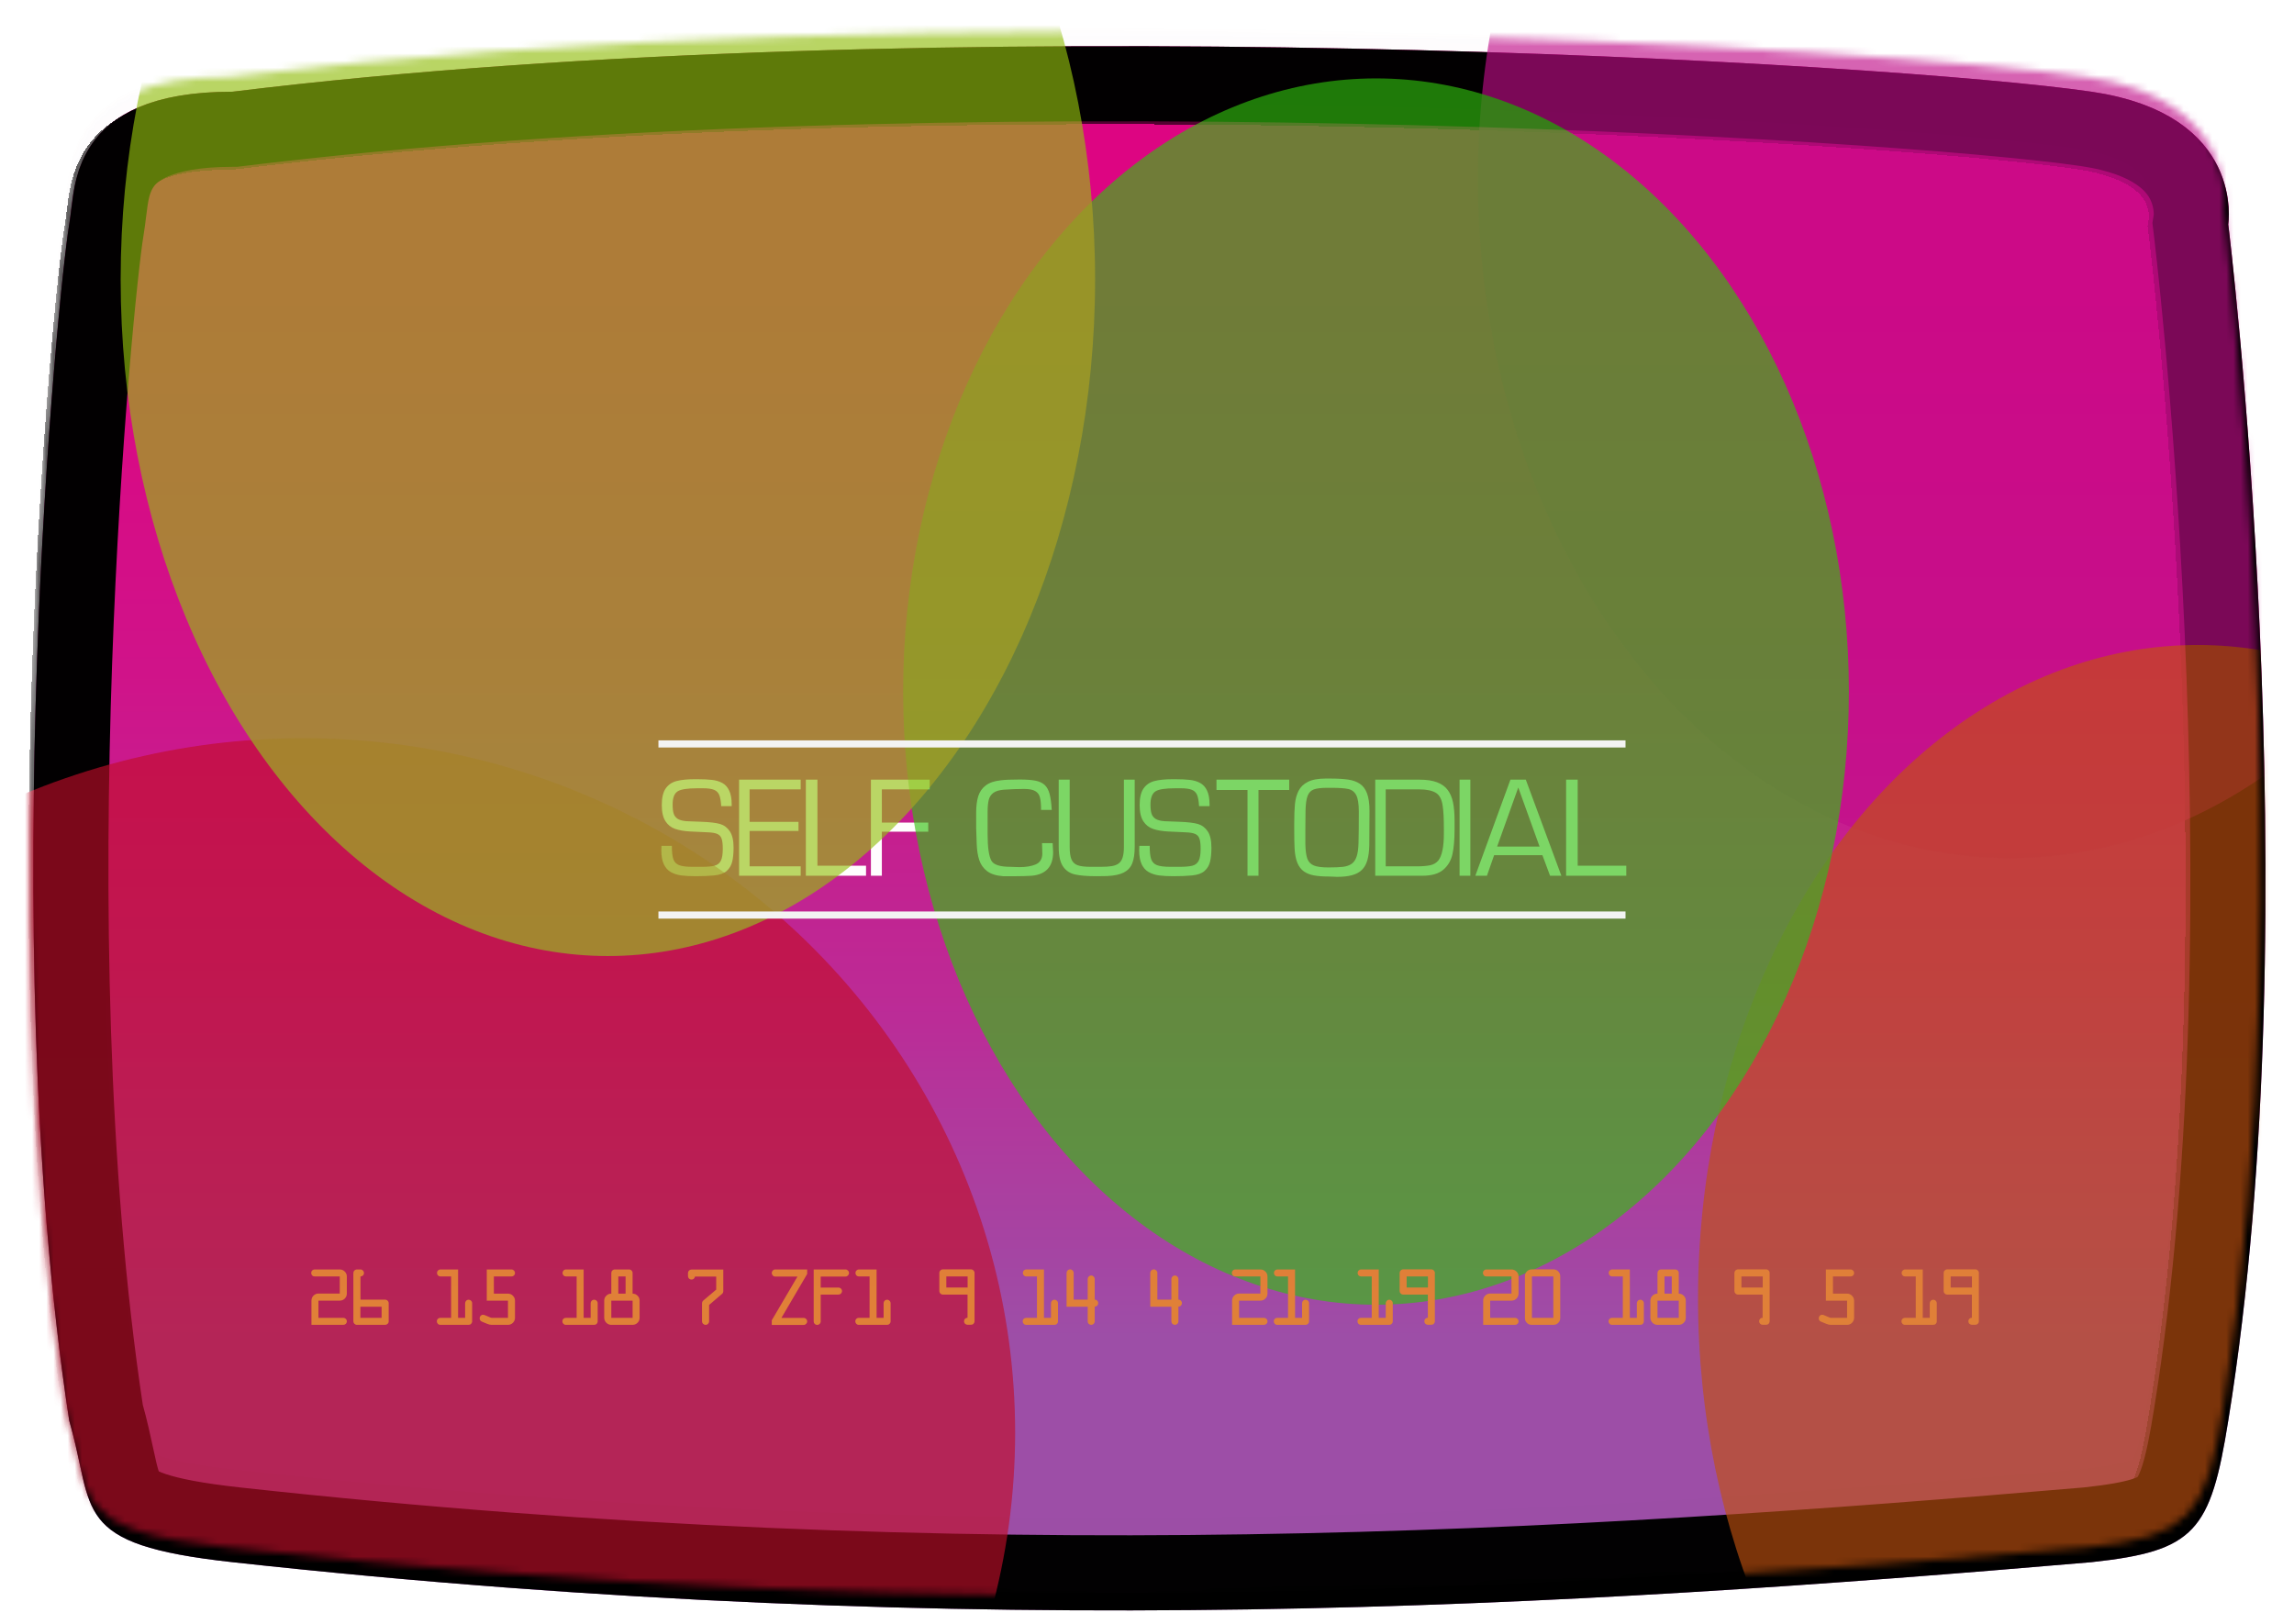 <svg width="322" height="228" viewBox="0 0 322 228" fill="none" xmlns="http://www.w3.org/2000/svg">
<g filter="url(#filter0_d_1115_17509)">
<g filter="url(#filter1_d_1115_17509)">
<path d="M32.622 212.816C137.252 224.292 221.143 219.024 293.579 212.816C308.129 211.264 310.296 208.47 312.772 192.949C324.535 120.314 312.772 25.018 312.772 25.018C312.772 25.018 315.249 9.568 293.579 6.394C266.029 2.358 131.061 -5.712 32.622 6.394C9.715 6.394 10.592 19.741 9.715 25.018C8.167 34.331 -0.811 124.039 9.715 192.949C13.429 205.676 9.715 210.303 32.622 212.816Z" fill="url(#paint0_linear_1115_17509)"/>
<path d="M307.567 192.107L307.565 192.119C306.951 195.968 306.4 198.725 305.746 200.797C305.105 202.829 304.465 203.87 303.866 204.504C302.689 205.754 300.443 206.777 293.074 207.567C220.774 213.763 137.297 218.993 33.197 207.575C27.586 206.959 23.971 206.247 21.582 205.444C19.277 204.669 18.491 203.933 18.121 203.461C17.669 202.884 17.273 201.994 16.772 199.862C16.649 199.337 16.514 198.711 16.364 198.008C15.994 196.283 15.525 194.099 14.876 191.818C4.542 123.682 13.426 34.847 14.916 25.883C15.068 24.969 15.173 24.117 15.272 23.312C15.579 20.82 15.831 18.775 17.248 16.719C18.672 14.652 22.188 11.666 32.622 11.666H32.945L33.266 11.627C131.177 -0.414 265.667 7.634 292.815 11.611C302.237 12.991 305.371 16.778 306.568 19.218C307.246 20.6 307.491 21.934 307.561 22.928C307.596 23.419 307.587 23.804 307.573 24.036C307.567 24.142 307.56 24.213 307.556 24.245C307.556 24.248 307.556 24.251 307.555 24.253L307.448 24.922L307.539 25.664L307.54 25.666L307.541 25.677L307.547 25.725L307.57 25.922C307.592 26.098 307.623 26.364 307.664 26.716C307.746 27.419 307.865 28.465 308.013 29.825C308.309 32.545 308.719 36.521 309.176 41.522C310.089 51.528 311.185 65.626 311.916 81.981C313.381 114.759 313.363 156.32 307.567 192.107Z" stroke="black" stroke-width="10.545"/>
</g>
<path d="M102.706 109.166H101.234C101.194 108.471 101.103 107.95 100.96 107.603C100.817 107.255 100.571 107.012 100.224 106.872C99.877 106.729 99.356 106.657 98.661 106.657H97.888C96.502 106.657 95.585 106.797 95.138 107.076C94.654 107.373 94.413 107.996 94.413 108.945C94.413 109.479 94.463 109.905 94.563 110.224C94.667 110.539 94.864 110.786 95.154 110.965C95.447 111.14 95.868 111.246 96.416 111.282C96.509 111.289 97.17 111.314 98.398 111.357C99.626 111.4 100.521 111.506 101.083 111.674C101.649 111.842 102.104 112.186 102.448 112.705C102.795 113.221 102.969 113.985 102.969 114.999C102.969 115.783 102.904 116.44 102.775 116.97C102.646 117.496 102.385 117.931 101.991 118.275C101.597 118.615 101.015 118.821 100.246 118.893C99.511 118.964 98.652 119 97.667 119C96.851 119 96.169 118.964 95.621 118.893C95.073 118.817 94.586 118.66 94.16 118.42C93.738 118.18 93.41 117.813 93.177 117.319C92.945 116.825 92.828 116.175 92.828 115.369C92.828 115.294 92.832 115.188 92.839 115.052C92.846 114.916 92.85 114.811 92.85 114.735H94.305C94.305 115.588 94.375 116.214 94.515 116.615C94.658 117.016 94.93 117.296 95.331 117.453C95.732 117.607 96.357 117.684 97.206 117.684H98.462C99.275 117.684 99.886 117.632 100.294 117.528C100.702 117.421 100.998 117.19 101.18 116.835C101.363 116.477 101.454 115.915 101.454 115.149C101.454 114.522 101.4 114.053 101.293 113.742C101.189 113.427 100.989 113.203 100.691 113.07C100.394 112.938 99.945 112.861 99.343 112.839C98.495 112.804 97.664 112.764 96.851 112.721C96.038 112.678 95.345 112.558 94.772 112.361C94.2 112.164 93.743 111.803 93.403 111.276C93.063 110.746 92.892 109.993 92.892 109.015C92.892 107.987 93.075 107.21 93.44 106.684C93.806 106.158 94.316 105.81 94.971 105.642C95.626 105.47 96.475 105.384 97.517 105.384H97.866C98.701 105.384 99.39 105.417 99.934 105.481C100.482 105.542 100.965 105.685 101.384 105.911C101.803 106.136 102.127 106.494 102.356 106.985C102.589 107.472 102.706 108.125 102.706 108.945V109.166ZM105.219 106.813V111.368H112.083V112.646H105.219V117.614H112.39V118.936H103.742V105.449H112.39V106.813H105.219ZM114.742 105.449V117.528H121.563V118.936H113.115V105.449H114.742ZM123.782 106.813V111.475H130.297V112.753H123.782V118.936H122.246V105.449H130.496V106.813H123.782ZM146.265 114.359H147.758C147.758 114.499 147.769 114.708 147.79 114.988C147.812 115.267 147.823 115.477 147.823 115.616C147.823 117.643 146.825 118.749 144.831 118.936C144.108 118.979 143.39 119 142.677 119H140.787C139.831 118.928 139.088 118.692 138.558 118.291C138.031 117.886 137.664 117.371 137.457 116.744C137.249 116.114 137.129 115.358 137.097 114.478C137.064 113.597 137.039 112.839 137.021 112.206V110.068C137.021 109.169 137.118 108.406 137.311 107.78C137.508 107.15 137.859 106.643 138.364 106.26C138.873 105.873 139.576 105.633 140.475 105.54C141.034 105.465 141.907 105.427 143.096 105.427C144.045 105.427 144.792 105.481 145.336 105.588C145.884 105.696 146.315 105.895 146.63 106.185C146.945 106.475 147.176 106.894 147.323 107.441C147.47 107.986 147.572 108.738 147.629 109.697H146.131C146.131 108.927 146.079 108.344 145.975 107.946C145.875 107.545 145.653 107.246 145.309 107.049C144.969 106.849 144.444 106.749 143.735 106.749C142.89 106.749 141.943 106.784 140.894 106.856C140.249 106.91 139.763 107.058 139.433 107.302C139.107 107.542 138.891 107.873 138.783 108.295C138.679 108.714 138.627 109.284 138.627 110.003V113.108C138.627 114.945 138.805 116.184 139.159 116.825C139.478 117.398 140.371 117.684 141.839 117.684C141.947 117.684 142.142 117.691 142.425 117.706C142.708 117.72 142.931 117.727 143.096 117.727C144.013 117.727 144.77 117.602 145.368 117.351C145.966 117.097 146.279 116.606 146.308 115.879C146.308 115.704 146.301 115.446 146.287 115.106C146.272 114.766 146.265 114.517 146.265 114.359ZM157.759 105.449H159.274V114.886C159.274 115.849 159.159 116.617 158.93 117.19C158.705 117.759 158.311 118.189 157.749 118.479C157.19 118.765 156.409 118.932 155.407 118.979C155.081 118.993 154.581 119 153.908 119C152.626 119 151.624 118.919 150.9 118.758C150.181 118.597 149.618 118.223 149.214 117.636C148.809 117.045 148.607 116.128 148.607 114.886V105.449H150.148V114.886C150.148 115.666 150.233 116.254 150.401 116.647C150.569 117.041 150.857 117.313 151.266 117.464C151.677 117.611 152.279 117.684 153.07 117.684H154.547C155.167 117.684 155.677 117.65 156.078 117.582C156.483 117.51 156.807 117.38 157.05 117.19C157.297 116.997 157.476 116.714 157.587 116.341C157.702 115.969 157.759 115.484 157.759 114.886V105.449ZM169.78 109.166H168.308C168.269 108.471 168.177 107.95 168.034 107.603C167.891 107.255 167.646 107.012 167.298 106.872C166.951 106.729 166.43 106.657 165.735 106.657H164.962C163.576 106.657 162.659 106.797 162.212 107.076C161.728 107.373 161.487 107.996 161.487 108.945C161.487 109.479 161.537 109.905 161.637 110.224C161.741 110.539 161.938 110.786 162.228 110.965C162.522 111.14 162.942 111.246 163.49 111.282C163.583 111.289 164.244 111.314 165.472 111.357C166.7 111.4 167.596 111.506 168.158 111.674C168.723 111.842 169.178 112.186 169.522 112.705C169.869 113.221 170.043 113.985 170.043 114.999C170.043 115.783 169.978 116.44 169.85 116.97C169.721 117.496 169.459 117.931 169.065 118.275C168.672 118.615 168.09 118.821 167.32 118.893C166.586 118.964 165.726 119 164.742 119C163.925 119 163.243 118.964 162.695 118.893C162.147 118.817 161.66 118.66 161.234 118.42C160.812 118.18 160.484 117.813 160.251 117.319C160.019 116.825 159.902 116.175 159.902 115.369C159.902 115.294 159.906 115.188 159.913 115.052C159.92 114.916 159.924 114.811 159.924 114.735H161.379C161.379 115.588 161.449 116.214 161.589 116.615C161.732 117.016 162.004 117.296 162.405 117.453C162.806 117.607 163.431 117.684 164.28 117.684H165.537C166.349 117.684 166.96 117.632 167.368 117.528C167.776 117.421 168.072 117.19 168.254 116.835C168.437 116.477 168.528 115.915 168.528 115.149C168.528 114.522 168.475 114.053 168.367 113.742C168.263 113.427 168.063 113.203 167.766 113.07C167.468 112.938 167.019 112.861 166.417 112.839C165.569 112.804 164.738 112.764 163.925 112.721C163.112 112.678 162.42 112.558 161.847 112.361C161.274 112.164 160.817 111.803 160.477 111.276C160.137 110.746 159.967 109.993 159.967 109.015C159.967 107.987 160.149 107.21 160.515 106.684C160.88 106.158 161.39 105.81 162.045 105.642C162.701 105.47 163.549 105.384 164.591 105.384H164.94C165.775 105.384 166.464 105.417 167.008 105.481C167.556 105.542 168.04 105.685 168.458 105.911C168.877 106.136 169.201 106.494 169.431 106.985C169.663 107.472 169.78 108.125 169.78 108.945V109.166ZM176.649 106.899V118.936H175.108V106.899H170.752V105.449H180.962V106.899H176.649ZM181.666 112.426V111.631C181.666 110.499 181.698 109.586 181.763 108.892C181.831 108.193 181.999 107.572 182.268 107.028C182.54 106.484 182.978 106.059 183.583 105.755C184.189 105.447 185.018 105.293 186.07 105.293H186.704C187.742 105.293 188.586 105.341 189.234 105.438C189.882 105.531 190.428 105.726 190.872 106.023C191.32 106.317 191.658 106.77 191.887 107.382C192.116 107.995 192.231 108.816 192.231 109.848C192.231 111.96 192.222 113.566 192.204 114.666C192.183 115.507 192.091 116.203 191.93 116.755C191.773 117.306 191.52 117.756 191.173 118.103C190.829 118.447 190.369 118.697 189.792 118.855C189.22 119.013 188.507 119.091 187.655 119.091C187.529 119.091 187.345 119.082 187.102 119.064C186.858 119.05 186.654 119.043 186.489 119.043C185.669 119.043 184.98 118.991 184.421 118.887C183.866 118.783 183.395 118.594 183.009 118.318C182.622 118.039 182.319 117.638 182.101 117.115C181.886 116.588 181.757 115.904 181.714 115.063C181.682 114.461 181.666 113.582 181.666 112.426ZM183.229 112.356V114.515C183.25 115.417 183.344 116.096 183.508 116.551C183.677 117.002 183.983 117.319 184.427 117.501C184.871 117.681 185.542 117.77 186.441 117.77C187.315 117.77 187.995 117.743 188.482 117.689C188.969 117.632 189.374 117.496 189.696 117.281C190.018 117.066 190.258 116.728 190.415 116.266C190.577 115.804 190.668 115.169 190.689 114.359C190.718 113.378 190.732 111.898 190.732 109.917C190.732 108.847 190.611 108.081 190.367 107.619C190.124 107.153 189.751 106.867 189.25 106.759C188.752 106.648 187.941 106.593 186.817 106.593H186.29C185.453 106.593 184.828 106.668 184.416 106.818C184.008 106.969 183.716 107.273 183.54 107.731C183.365 108.19 183.268 108.911 183.25 109.896L183.229 112.356ZM193.037 118.936V105.449H199.262C200.25 105.449 201.065 105.57 201.706 105.814C202.35 106.054 202.85 106.412 203.204 106.888C203.562 107.364 203.813 107.952 203.956 108.65C204.099 109.345 204.171 110.199 204.171 111.212V112.49C204.171 113.847 204.074 114.977 203.881 115.879C203.687 116.782 203.26 117.518 202.597 118.087C201.935 118.653 200.948 118.936 199.638 118.936H193.037ZM194.508 117.614H198.913C199.629 117.614 200.232 117.566 200.723 117.469C201.213 117.373 201.607 117.143 201.904 116.782C202.416 116.105 202.672 114.85 202.672 113.017V112.377C202.672 110.942 202.62 109.887 202.517 109.214C202.398 108.247 202.073 107.606 201.539 107.291C201.006 106.972 200.232 106.813 199.219 106.813H194.508V117.614ZM206.389 105.449V118.936H204.874V105.449H206.389ZM216.503 116.051H209.725L208.715 118.936H207.087L212.013 105.449H214.172L219.162 118.936H217.577L216.503 116.051ZM216.105 114.843L213.114 106.55L210.144 114.843H216.105ZM221.455 105.449V117.528H228.276V118.936H219.828V105.449H221.455Z" fill="white"/>
<mask id="mask0_1115_17509" style="mask-type:alpha" maskUnits="userSpaceOnUse" x="4" y="0" width="314" height="220">
<g style="mix-blend-mode:color-burn" opacity="0.8">
<path d="M306.894 192.518L306.892 192.53C306.278 196.38 305.726 199.136 305.073 201.208C304.432 203.24 303.791 204.281 303.193 204.916C302.015 206.165 299.769 207.189 292.401 207.979C220.101 214.174 136.623 219.404 32.523 207.986C26.913 207.371 23.297 206.659 20.909 205.855C18.604 205.08 17.818 204.345 17.448 203.872C16.996 203.296 16.6 202.406 16.099 200.274C15.975 199.748 15.841 199.122 15.69 198.419C15.32 196.695 14.852 194.51 14.202 192.229C3.869 124.094 12.752 35.258 14.242 26.294C14.394 25.38 14.499 24.528 14.598 23.724C14.906 21.231 15.158 19.187 16.575 17.13C17.999 15.064 21.514 12.078 31.949 12.078H32.272L32.592 12.038C130.503 -0.003 264.993 8.045 292.142 12.022C301.563 13.402 304.697 17.189 305.895 19.63C306.572 21.011 306.817 22.345 306.888 23.34C306.922 23.831 306.913 24.216 306.899 24.448C306.893 24.553 306.886 24.625 306.883 24.657C306.882 24.66 306.882 24.662 306.882 24.665L306.774 25.334L306.866 26.076L306.866 26.078L306.867 26.089L306.873 26.136L306.897 26.333C306.918 26.51 306.95 26.776 306.991 27.127C307.072 27.83 307.191 28.876 307.339 30.236C307.635 32.956 308.046 36.932 308.502 41.934C309.415 51.939 310.512 66.038 311.242 82.392C312.707 115.17 312.689 156.731 306.894 192.518Z" fill="url(#paint1_linear_1115_17509)"/>
<path d="M306.894 192.518L306.892 192.53C306.278 196.38 305.726 199.136 305.073 201.208C304.432 203.24 303.791 204.281 303.193 204.916C302.015 206.165 299.769 207.189 292.401 207.979C220.101 214.174 136.623 219.404 32.523 207.986C26.913 207.371 23.297 206.659 20.909 205.855C18.604 205.08 17.818 204.345 17.448 203.872C16.996 203.296 16.6 202.406 16.099 200.274C15.975 199.748 15.841 199.122 15.69 198.419C15.32 196.695 14.852 194.51 14.202 192.229C3.869 124.094 12.752 35.258 14.242 26.294C14.394 25.38 14.499 24.528 14.598 23.724C14.906 21.231 15.158 19.187 16.575 17.13C17.999 15.064 21.514 12.078 31.949 12.078H32.272L32.592 12.038C130.503 -0.003 264.993 8.045 292.142 12.022C301.563 13.402 304.697 17.189 305.895 19.63C306.572 21.011 306.817 22.345 306.888 23.34C306.922 23.831 306.913 24.216 306.899 24.448C306.893 24.553 306.886 24.625 306.883 24.657C306.882 24.66 306.882 24.662 306.882 24.665L306.774 25.334L306.866 26.076L306.866 26.078L306.867 26.089L306.873 26.136L306.897 26.333C306.918 26.51 306.95 26.776 306.991 27.127C307.072 27.83 307.191 28.876 307.339 30.236C307.635 32.956 308.046 36.932 308.502 41.934C309.415 51.939 310.512 66.038 311.242 82.392C312.707 115.17 312.689 156.731 306.894 192.518Z" stroke="black" stroke-width="10.545"/>
</g>
</mask>
<g mask="url(#mask0_1115_17509)">
<g style="mix-blend-mode:color-burn" opacity="0.8" filter="url(#filter2_d_1115_17509)">
<path d="M306.894 192.518L306.892 192.53C306.278 196.38 305.726 199.136 305.073 201.208C304.432 203.24 303.791 204.281 303.193 204.916C302.015 206.165 299.769 207.189 292.401 207.979C220.101 214.174 136.623 219.404 32.523 207.986C26.913 207.371 23.297 206.659 20.909 205.855C18.604 205.08 17.818 204.345 17.448 203.872C16.996 203.296 16.6 202.406 16.099 200.274C15.975 199.748 15.841 199.122 15.69 198.419C15.32 196.695 14.852 194.51 14.202 192.229C3.869 124.094 12.752 35.258 14.242 26.294C14.394 25.38 14.499 24.528 14.598 23.724C14.906 21.231 15.158 19.187 16.575 17.13C17.999 15.064 21.514 12.078 31.949 12.078H32.272L32.592 12.038C130.503 -0.003 264.993 8.045 292.142 12.022C301.563 13.402 304.697 17.189 305.895 19.63C306.572 21.011 306.817 22.345 306.888 23.34C306.922 23.831 306.913 24.216 306.899 24.448C306.893 24.553 306.886 24.625 306.883 24.657C306.882 24.66 306.882 24.662 306.882 24.665L306.774 25.334L306.866 26.076L306.866 26.078L306.867 26.089L306.873 26.136L306.897 26.333C306.918 26.51 306.95 26.776 306.991 27.127C307.072 27.83 307.191 28.876 307.339 30.236C307.635 32.956 308.046 36.932 308.502 41.934C309.415 51.939 310.512 66.038 311.242 82.392C312.707 115.17 312.689 156.731 306.894 192.518Z" stroke="black" stroke-width="10.545" shape-rendering="crispEdges"/>
</g>
<g style="mix-blend-mode:color-burn" opacity="0.8">
<ellipse cx="282.152" cy="21.12" rx="74.701" ry="95.341" fill="#C00C8A"/>
</g>
<g style="mix-blend-mode:color-burn" opacity="0.8">
<ellipse cx="42.596" cy="197.131" rx="99.894" ry="97.502" fill="#C00C28"/>
</g>
<g style="mix-blend-mode:color-burn" opacity="0.8">
<ellipse cx="308.485" cy="178.26" rx="70.139" ry="91.718" fill="#C0510C"/>
</g>
<g style="mix-blend-mode:lighten" opacity="0.8">
<ellipse cx="193.146" cy="93.081" rx="66.376" ry="86.075" fill="#30C00C"/>
</g>
<g style="mix-blend-mode:color-burn" opacity="0.8">
<ellipse cx="85.324" cy="35.222" rx="68.39" ry="94.986" fill="#92C00C"/>
</g>
<g style="mix-blend-mode:color-burn" opacity="0.8" filter="url(#filter3_b_1115_17509)">
<path d="M31.949 212.816C136.579 224.292 220.469 219.024 292.906 212.816C307.455 211.264 309.622 208.47 312.098 192.949C323.862 120.314 312.098 25.018 312.098 25.018C312.098 25.018 314.575 9.568 292.906 6.394C265.355 2.358 130.388 -5.712 31.949 6.394C9.041 6.394 9.918 19.741 9.041 25.018C7.494 34.331 -1.484 124.039 9.041 192.949C12.756 205.676 9.041 210.303 31.949 212.816Z" fill="url(#paint2_linear_1115_17509)" fill-opacity="0.01"/>
<path d="M306.882 24.253L306.774 24.922L306.866 25.664L306.866 25.666L306.867 25.677L306.873 25.725L306.897 25.922C306.918 26.098 306.95 26.364 306.991 26.716C307.072 27.419 307.191 28.465 307.339 29.825C307.635 32.545 308.046 36.521 308.502 41.522C309.415 51.528 310.512 65.626 311.242 81.981C312.707 114.759 312.689 156.32 306.894 192.107L306.892 192.119C306.278 195.968 305.726 198.725 305.073 200.797C304.432 202.829 303.791 203.87 303.193 204.504C302.015 205.754 299.769 206.777 292.4 207.567C220.1 213.763 136.623 218.993 32.523 207.575C26.913 206.959 23.297 206.248 20.909 205.444C18.604 204.669 17.818 203.933 17.448 203.461C16.996 202.884 16.6 201.994 16.099 199.862C15.975 199.337 15.841 198.711 15.69 198.008C15.32 196.283 14.852 194.099 14.202 191.818C3.869 123.682 12.752 34.847 14.242 25.883C14.394 24.969 14.499 24.117 14.598 23.312C14.906 20.82 15.158 18.775 16.575 16.719C17.999 14.652 21.514 11.666 31.949 11.666H32.272L32.592 11.627C130.503 -0.414 264.993 7.634 292.142 11.611C301.563 12.991 304.697 16.778 305.895 19.218C306.572 20.6 306.817 21.934 306.888 22.928C306.922 23.419 306.913 23.804 306.899 24.036C306.893 24.142 306.886 24.213 306.883 24.245C306.882 24.248 306.882 24.251 306.882 24.253ZM306.882 24.253L306.881 24.257C306.88 24.268 306.88 24.267 306.882 24.253Z" stroke="black" stroke-opacity="0.01" stroke-width="10.545"/>
</g>
<g filter="url(#filter4_i_1115_17509)">
<path d="M48.193 180.981H43.717V177.583C43.717 177.31 43.812 177.075 44.004 176.88C44.199 176.685 44.432 176.587 44.701 176.587H47.69V174.19H44.174C44.033 174.19 43.916 174.144 43.822 174.05C43.728 173.952 43.682 173.835 43.682 173.698C43.682 173.562 43.728 173.446 43.822 173.353C43.916 173.255 44.033 173.206 44.174 173.206H47.69C47.963 173.206 48.197 173.304 48.393 173.499C48.588 173.69 48.685 173.921 48.685 174.19V176.587C48.685 176.864 48.588 177.101 48.393 177.296C48.197 177.487 47.963 177.583 47.69 177.583H44.701V179.997H48.193C48.326 179.997 48.441 180.046 48.539 180.144C48.637 180.237 48.685 180.353 48.685 180.489C48.685 180.626 48.637 180.743 48.539 180.841C48.441 180.935 48.326 180.981 48.193 180.981ZM50.106 173.206H50.599C50.735 173.206 50.85 173.255 50.944 173.353C51.042 173.45 51.091 173.565 51.091 173.698C51.091 173.835 51.042 173.952 50.944 174.05C50.85 174.144 50.735 174.19 50.599 174.19V177.442H54.067C54.2 177.442 54.315 177.493 54.413 177.595C54.511 177.692 54.559 177.81 54.559 177.946V180.489C54.559 180.626 54.509 180.743 54.407 180.841C54.309 180.935 54.192 180.981 54.056 180.981H50.106C49.97 180.981 49.85 180.933 49.749 180.835C49.651 180.737 49.602 180.622 49.602 180.489V173.698C49.602 173.562 49.651 173.446 49.749 173.353C49.847 173.255 49.966 173.206 50.106 173.206ZM50.587 178.438V179.997H53.563V178.438H50.587ZM61.807 179.997H63.319V174.19H61.831C61.694 174.19 61.577 174.144 61.479 174.05C61.385 173.952 61.339 173.835 61.339 173.698C61.339 173.562 61.385 173.446 61.479 173.353C61.577 173.255 61.694 173.206 61.831 173.206H64.303V179.997H65.288V177.946C65.288 177.813 65.335 177.698 65.428 177.601C65.526 177.503 65.643 177.454 65.78 177.454C65.917 177.454 66.032 177.503 66.126 177.601C66.223 177.694 66.272 177.81 66.272 177.946V180.489C66.272 180.626 66.223 180.743 66.126 180.841C66.032 180.935 65.917 180.981 65.78 180.981H61.807C61.67 180.981 61.553 180.933 61.456 180.835C61.362 180.733 61.315 180.614 61.315 180.478C61.315 180.345 61.362 180.231 61.456 180.138C61.553 180.044 61.67 179.997 61.807 179.997ZM69.023 179.997H71.302V177.583H68.326V173.206H71.794C71.927 173.206 72.043 173.255 72.14 173.353C72.238 173.45 72.287 173.565 72.287 173.698C72.287 173.835 72.238 173.952 72.14 174.05C72.046 174.144 71.931 174.19 71.794 174.19H69.322V176.599H71.302C71.568 176.599 71.798 176.696 71.994 176.892C72.189 177.087 72.287 177.317 72.287 177.583V179.997C72.287 180.267 72.189 180.499 71.994 180.694C71.802 180.886 71.572 180.981 71.302 180.981H69.023C68.82 180.981 68.603 180.933 68.373 180.835L67.628 180.524C67.429 180.442 67.33 180.286 67.33 180.056C67.33 179.919 67.374 179.804 67.464 179.71C67.554 179.612 67.664 179.563 67.793 179.563C67.89 179.563 68.003 179.593 68.132 179.651L68.783 179.927C68.861 179.974 68.941 179.997 69.023 179.997ZM79.429 179.997H80.941V174.19H79.452C79.316 174.19 79.198 174.144 79.101 174.05C79.007 173.952 78.96 173.835 78.96 173.698C78.96 173.562 79.007 173.446 79.101 173.353C79.198 173.255 79.316 173.206 79.452 173.206H81.925V179.997H82.909V177.946C82.909 177.813 82.956 177.698 83.05 177.601C83.148 177.503 83.265 177.454 83.402 177.454C83.538 177.454 83.654 177.503 83.747 177.601C83.845 177.694 83.894 177.81 83.894 177.946V180.489C83.894 180.626 83.845 180.743 83.747 180.841C83.654 180.935 83.538 180.981 83.402 180.981H79.429C79.292 180.981 79.175 180.933 79.077 180.835C78.984 180.733 78.937 180.614 78.937 180.478C78.937 180.345 78.984 180.231 79.077 180.138C79.175 180.044 79.292 179.997 79.429 179.997ZM84.811 179.985V177.583C84.811 177.313 84.908 177.083 85.104 176.892C85.299 176.696 85.533 176.599 85.807 176.599V173.698C85.807 173.562 85.854 173.446 85.947 173.353C86.041 173.255 86.158 173.206 86.299 173.206H88.303C88.44 173.206 88.555 173.255 88.649 173.353C88.746 173.446 88.795 173.562 88.795 173.698V176.599C89.061 176.599 89.291 176.694 89.487 176.886C89.682 177.073 89.779 177.306 89.779 177.583V179.997C89.779 180.267 89.682 180.499 89.487 180.694C89.291 180.886 89.061 180.981 88.795 180.981H85.807C85.529 180.981 85.293 180.88 85.098 180.677C84.906 180.474 84.811 180.243 84.811 179.985ZM86.791 174.19V176.599H87.811V174.19H86.791ZM85.807 177.583V179.997H88.795V177.583H85.807ZM96.57 174.132V173.71C96.57 173.573 96.617 173.458 96.711 173.364C96.808 173.267 96.926 173.218 97.062 173.218H101.527V176.241C101.527 176.401 101.467 176.534 101.346 176.64L99.535 178.187V180.478C99.535 180.614 99.486 180.733 99.389 180.835C99.295 180.933 99.18 180.981 99.043 180.981C98.906 180.981 98.787 180.933 98.686 180.835C98.588 180.737 98.539 180.622 98.539 180.489V178.005C98.539 177.817 98.598 177.673 98.715 177.571L100.531 176.036V174.202H97.555C97.484 174.483 97.32 174.624 97.062 174.624C96.926 174.624 96.808 174.577 96.711 174.483C96.617 174.386 96.57 174.269 96.57 174.132ZM108.81 173.206H113.299V173.839L109.683 180.009H112.806C112.943 180.009 113.058 180.058 113.152 180.155C113.25 180.249 113.299 180.364 113.299 180.501C113.299 180.634 113.25 180.749 113.152 180.847C113.054 180.944 112.939 180.993 112.806 180.993H108.33V180.343L111.939 174.202H108.81C108.677 174.202 108.564 174.153 108.47 174.056C108.377 173.954 108.33 173.835 108.33 173.698C108.33 173.565 108.377 173.45 108.47 173.353C108.564 173.255 108.677 173.206 108.81 173.206ZM114.215 180.501V173.206H118.68C118.809 173.206 118.922 173.255 119.02 173.353C119.122 173.45 119.172 173.565 119.172 173.698C119.172 173.835 119.124 173.954 119.026 174.056C118.928 174.153 118.813 174.202 118.68 174.202H115.2V175.749H117.696C117.833 175.749 117.948 175.798 118.042 175.896C118.139 175.989 118.188 176.104 118.188 176.241C118.188 176.378 118.139 176.495 118.042 176.593C117.948 176.687 117.833 176.733 117.696 176.733H115.2V180.501C115.2 180.638 115.151 180.755 115.053 180.853C114.96 180.946 114.844 180.993 114.708 180.993C114.571 180.993 114.454 180.946 114.356 180.853C114.262 180.755 114.215 180.638 114.215 180.501ZM120.546 179.997H122.058V174.19H120.57C120.433 174.19 120.316 174.144 120.218 174.05C120.124 173.952 120.078 173.835 120.078 173.698C120.078 173.562 120.124 173.446 120.218 173.353C120.316 173.255 120.433 173.206 120.57 173.206H123.042V179.997H124.027V177.946C124.027 177.813 124.074 177.698 124.167 177.601C124.265 177.503 124.382 177.454 124.519 177.454C124.656 177.454 124.771 177.503 124.865 177.601C124.962 177.694 125.011 177.81 125.011 177.946V180.489C125.011 180.626 124.962 180.743 124.865 180.841C124.771 180.935 124.656 180.981 124.519 180.981H120.546C120.41 180.981 120.292 180.933 120.195 180.835C120.101 180.733 120.054 180.614 120.054 180.478C120.054 180.345 120.101 180.231 120.195 180.138C120.292 180.044 120.41 179.997 120.546 179.997ZM136.302 180.97H135.81C135.677 180.97 135.562 180.923 135.464 180.829C135.366 180.731 135.318 180.614 135.318 180.478C135.318 180.341 135.364 180.226 135.458 180.132C135.556 180.034 135.673 179.985 135.81 179.985V176.733H132.341C132.208 176.733 132.093 176.685 131.995 176.587C131.898 176.489 131.849 176.374 131.849 176.241V173.687C131.849 173.554 131.898 173.438 131.995 173.341C132.093 173.243 132.208 173.194 132.341 173.194H136.302C136.435 173.194 136.55 173.243 136.648 173.341C136.745 173.438 136.794 173.554 136.794 173.687V180.478C136.794 180.614 136.745 180.731 136.648 180.829C136.554 180.923 136.439 180.97 136.302 180.97ZM135.821 175.737V174.19H132.833V175.737H135.821ZM144.042 179.997H145.554V174.19H144.065C143.929 174.19 143.811 174.144 143.714 174.05C143.62 173.952 143.573 173.835 143.573 173.698C143.573 173.562 143.62 173.446 143.714 173.353C143.811 173.255 143.929 173.206 144.065 173.206H146.538V179.997H147.522V177.946C147.522 177.813 147.569 177.698 147.663 177.601C147.761 177.503 147.878 177.454 148.015 177.454C148.151 177.454 148.267 177.503 148.36 177.601C148.458 177.694 148.507 177.81 148.507 177.946V180.489C148.507 180.626 148.458 180.743 148.36 180.841C148.267 180.935 148.151 180.981 148.015 180.981H144.042C143.905 180.981 143.788 180.933 143.69 180.835C143.597 180.733 143.55 180.614 143.55 180.478C143.55 180.345 143.597 180.231 143.69 180.138C143.788 180.044 143.905 179.997 144.042 179.997ZM152.676 180.489V178.438H149.711V173.698C149.711 173.562 149.76 173.444 149.857 173.347C149.959 173.245 150.078 173.194 150.215 173.194C150.348 173.194 150.463 173.245 150.56 173.347C150.658 173.444 150.707 173.562 150.707 173.698V177.442H152.676V174.56C152.676 174.423 152.723 174.306 152.816 174.208C152.914 174.106 153.031 174.056 153.168 174.056C153.305 174.056 153.42 174.106 153.514 174.208C153.611 174.306 153.66 174.423 153.66 174.56V177.442C153.797 177.442 153.912 177.491 154.006 177.589C154.103 177.683 154.152 177.798 154.152 177.935C154.152 178.071 154.103 178.188 154.006 178.286C153.912 178.38 153.797 178.427 153.66 178.427V180.489C153.66 180.626 153.611 180.743 153.514 180.841C153.416 180.935 153.301 180.981 153.168 180.981C153.031 180.981 152.914 180.935 152.816 180.841C152.723 180.743 152.676 180.626 152.676 180.489ZM164.423 180.489V178.438H161.459V173.698C161.459 173.562 161.507 173.444 161.605 173.347C161.707 173.245 161.826 173.194 161.963 173.194C162.095 173.194 162.211 173.245 162.308 173.347C162.406 173.444 162.455 173.562 162.455 173.698V177.442H164.423V174.56C164.423 174.423 164.47 174.306 164.564 174.208C164.662 174.106 164.779 174.056 164.916 174.056C165.052 174.056 165.168 174.106 165.261 174.208C165.359 174.306 165.408 174.423 165.408 174.56V177.442C165.545 177.442 165.66 177.491 165.754 177.589C165.851 177.683 165.9 177.798 165.9 177.935C165.9 178.071 165.851 178.188 165.754 178.286C165.66 178.38 165.545 178.427 165.408 178.427V180.489C165.408 180.626 165.359 180.743 165.261 180.841C165.164 180.935 165.048 180.981 164.916 180.981C164.779 180.981 164.662 180.935 164.564 180.841C164.47 180.743 164.423 180.626 164.423 180.489ZM177.419 180.981H172.943V177.583C172.943 177.31 173.038 177.075 173.23 176.88C173.425 176.685 173.658 176.587 173.927 176.587H176.915V174.19H173.4C173.259 174.19 173.142 174.144 173.048 174.05C172.954 173.952 172.908 173.835 172.908 173.698C172.908 173.562 172.954 173.446 173.048 173.353C173.142 173.255 173.259 173.206 173.4 173.206H176.915C177.189 173.206 177.423 173.304 177.619 173.499C177.814 173.69 177.911 173.921 177.911 174.19V176.587C177.911 176.864 177.814 177.101 177.619 177.296C177.423 177.487 177.189 177.583 176.915 177.583H173.927V179.997H177.419C177.552 179.997 177.667 180.046 177.765 180.144C177.863 180.237 177.911 180.353 177.911 180.489C177.911 180.626 177.863 180.743 177.765 180.841C177.667 180.935 177.552 180.981 177.419 180.981ZM179.285 179.997H180.797V174.19H179.309C179.172 174.19 179.055 174.144 178.957 174.05C178.864 173.952 178.817 173.835 178.817 173.698C178.817 173.562 178.864 173.446 178.957 173.353C179.055 173.255 179.172 173.206 179.309 173.206H181.781V179.997H182.766V177.946C182.766 177.813 182.813 177.698 182.906 177.601C183.004 177.503 183.121 177.454 183.258 177.454C183.395 177.454 183.51 177.503 183.604 177.601C183.701 177.694 183.75 177.81 183.75 177.946V180.489C183.75 180.626 183.701 180.743 183.604 180.841C183.51 180.935 183.395 180.981 183.258 180.981H179.285C179.149 180.981 179.031 180.933 178.934 180.835C178.84 180.733 178.793 180.614 178.793 180.478C178.793 180.345 178.84 180.231 178.934 180.138C179.031 180.044 179.149 179.997 179.285 179.997ZM191.033 179.997H192.545V174.19H191.057C190.92 174.19 190.803 174.144 190.705 174.05C190.611 173.952 190.564 173.835 190.564 173.698C190.564 173.562 190.611 173.446 190.705 173.353C190.803 173.255 190.92 173.206 191.057 173.206H193.529V179.997H194.514V177.946C194.514 177.813 194.561 177.698 194.654 177.601C194.752 177.503 194.869 177.454 195.006 177.454C195.143 177.454 195.258 177.503 195.352 177.601C195.449 177.694 195.498 177.81 195.498 177.946V180.489C195.498 180.626 195.449 180.743 195.352 180.841C195.258 180.935 195.143 180.981 195.006 180.981H191.033C190.896 180.981 190.779 180.933 190.682 180.835C190.588 180.733 190.541 180.614 190.541 180.478C190.541 180.345 190.588 180.231 190.682 180.138C190.779 180.044 190.896 179.997 191.033 179.997ZM200.915 180.97H200.423C200.29 180.97 200.175 180.923 200.077 180.829C199.979 180.731 199.931 180.614 199.931 180.478C199.931 180.341 199.977 180.226 200.071 180.132C200.169 180.034 200.286 179.985 200.423 179.985V176.733H196.954C196.821 176.733 196.706 176.685 196.608 176.587C196.511 176.489 196.462 176.374 196.462 176.241V173.687C196.462 173.554 196.511 173.438 196.608 173.341C196.706 173.243 196.821 173.194 196.954 173.194H200.915C201.048 173.194 201.163 173.243 201.261 173.341C201.358 173.438 201.407 173.554 201.407 173.687V180.478C201.407 180.614 201.358 180.731 201.261 180.829C201.167 180.923 201.052 180.97 200.915 180.97ZM200.434 175.737V174.19H197.446V175.737H200.434ZM212.663 180.981H208.186V177.583C208.186 177.31 208.282 177.075 208.473 176.88C208.669 176.685 208.901 176.587 209.171 176.587H212.159V174.19H208.643C208.503 174.19 208.385 174.144 208.292 174.05C208.198 173.952 208.151 173.835 208.151 173.698C208.151 173.562 208.198 173.446 208.292 173.353C208.385 173.255 208.503 173.206 208.643 173.206H212.159C212.432 173.206 212.667 173.304 212.862 173.499C213.057 173.69 213.155 173.921 213.155 174.19V176.587C213.155 176.864 213.057 177.101 212.862 177.296C212.667 177.487 212.432 177.583 212.159 177.583H209.171V179.997H212.663C212.796 179.997 212.911 180.046 213.008 180.144C213.106 180.237 213.155 180.353 213.155 180.489C213.155 180.626 213.106 180.743 213.008 180.841C212.911 180.935 212.796 180.981 212.663 180.981ZM214.048 180.032V174.144C214.048 173.886 214.142 173.663 214.33 173.476C214.517 173.288 214.74 173.194 214.998 173.194H218.068C218.322 173.194 218.541 173.288 218.724 173.476C218.912 173.663 219.005 173.886 219.005 174.144V180.032C219.005 180.294 218.912 180.519 218.724 180.706C218.541 180.89 218.318 180.981 218.056 180.981H214.998C214.732 180.981 214.507 180.89 214.324 180.706C214.14 180.519 214.048 180.294 214.048 180.032ZM218.033 179.997V174.19H215.033V179.997H218.033ZM226.277 179.997H227.788V174.19H226.3C226.163 174.19 226.046 174.144 225.949 174.05C225.855 173.952 225.808 173.835 225.808 173.698C225.808 173.562 225.855 173.446 225.949 173.353C226.046 173.255 226.163 173.206 226.3 173.206H228.773V179.997H229.757V177.946C229.757 177.813 229.804 177.698 229.898 177.601C229.995 177.503 230.113 177.454 230.249 177.454C230.386 177.454 230.501 177.503 230.595 177.601C230.693 177.694 230.741 177.81 230.741 177.946V180.489C230.741 180.626 230.693 180.743 230.595 180.841C230.501 180.935 230.386 180.981 230.249 180.981H226.277C226.14 180.981 226.023 180.933 225.925 180.835C225.831 180.733 225.784 180.614 225.784 180.478C225.784 180.345 225.831 180.231 225.925 180.138C226.023 180.044 226.14 179.997 226.277 179.997ZM231.658 179.985V177.583C231.658 177.313 231.756 177.083 231.951 176.892C232.147 176.696 232.381 176.599 232.654 176.599V173.698C232.654 173.562 232.701 173.446 232.795 173.353C232.889 173.255 233.006 173.206 233.147 173.206H235.151C235.287 173.206 235.402 173.255 235.496 173.353C235.594 173.446 235.643 173.562 235.643 173.698V176.599C235.908 176.599 236.139 176.694 236.334 176.886C236.529 177.073 236.627 177.306 236.627 177.583V179.997C236.627 180.267 236.529 180.499 236.334 180.694C236.139 180.886 235.908 180.981 235.643 180.981H232.654C232.377 180.981 232.141 180.88 231.945 180.677C231.754 180.474 231.658 180.243 231.658 179.985ZM233.639 174.19V176.599H234.658V174.19H233.639ZM232.654 177.583V179.997H235.643V177.583H232.654ZM247.906 180.97H247.414C247.281 180.97 247.166 180.923 247.068 180.829C246.971 180.731 246.922 180.614 246.922 180.478C246.922 180.341 246.969 180.226 247.062 180.132C247.16 180.034 247.277 179.985 247.414 179.985V176.733H243.945C243.812 176.733 243.697 176.685 243.6 176.587C243.502 176.489 243.453 176.374 243.453 176.241V173.687C243.453 173.554 243.502 173.438 243.6 173.341C243.697 173.243 243.812 173.194 243.945 173.194H247.906C248.039 173.194 248.154 173.243 248.252 173.341C248.35 173.438 248.398 173.554 248.398 173.687V180.478C248.398 180.614 248.35 180.731 248.252 180.829C248.158 180.923 248.043 180.97 247.906 180.97ZM247.426 175.737V174.19H244.437V175.737H247.426ZM256.988 179.997H259.267V177.583H256.291V173.206H259.759C259.892 173.206 260.008 173.255 260.105 173.353C260.203 173.45 260.252 173.565 260.252 173.698C260.252 173.835 260.203 173.952 260.105 174.05C260.011 174.144 259.896 174.19 259.759 174.19H257.287V176.599H259.267C259.533 176.599 259.763 176.696 259.959 176.892C260.154 177.087 260.252 177.317 260.252 177.583V179.997C260.252 180.267 260.154 180.499 259.959 180.694C259.767 180.886 259.537 180.981 259.267 180.981H256.988C256.785 180.981 256.568 180.933 256.338 180.835L255.593 180.524C255.394 180.442 255.295 180.286 255.295 180.056C255.295 179.919 255.34 179.804 255.429 179.71C255.519 179.612 255.629 179.563 255.758 179.563C255.855 179.563 255.968 179.593 256.097 179.651L256.748 179.927C256.826 179.974 256.906 179.997 256.988 179.997ZM267.394 179.997H268.906V174.19H267.417C267.281 174.19 267.164 174.144 267.066 174.05C266.972 173.952 266.925 173.835 266.925 173.698C266.925 173.562 266.972 173.446 267.066 173.353C267.164 173.255 267.281 173.206 267.417 173.206H269.89V179.997H270.874V177.946C270.874 177.813 270.921 177.698 271.015 177.601C271.113 177.503 271.23 177.454 271.367 177.454C271.503 177.454 271.619 177.503 271.712 177.601C271.81 177.694 271.859 177.81 271.859 177.946V180.489C271.859 180.626 271.81 180.743 271.712 180.841C271.619 180.935 271.503 180.981 271.367 180.981H267.394C267.257 180.981 267.14 180.933 267.042 180.835C266.949 180.733 266.902 180.614 266.902 180.478C266.902 180.345 266.949 180.231 267.042 180.138C267.14 180.044 267.257 179.997 267.394 179.997ZM277.276 180.97H276.784C276.651 180.97 276.535 180.923 276.438 180.829C276.34 180.731 276.291 180.614 276.291 180.478C276.291 180.341 276.338 180.226 276.432 180.132C276.53 180.034 276.647 179.985 276.784 179.985V176.733H273.315C273.182 176.733 273.067 176.685 272.969 176.587C272.871 176.489 272.823 176.374 272.823 176.241V173.687C272.823 173.554 272.871 173.438 272.969 173.341C273.067 173.243 273.182 173.194 273.315 173.194H277.276C277.409 173.194 277.524 173.243 277.621 173.341C277.719 173.438 277.768 173.554 277.768 173.687V180.478C277.768 180.614 277.719 180.731 277.621 180.829C277.528 180.923 277.412 180.97 277.276 180.97ZM276.795 175.737V174.19H273.807V175.737H276.795Z" fill="#F08D1D"/>
</g>
</g>
<line x1="92.422" y1="100.432" x2="228.168" y2="100.432" stroke="#F3F3F3"/>
<line x1="92.422" y1="124.453" x2="228.168" y2="124.453" stroke="#F3F3F3"/>
</g>
<defs>
<filter id="filter0_d_1115_17509" x="0" y="0" width="322" height="228" filterUnits="userSpaceOnUse" color-interpolation-filters="sRGB">
<feFlood flood-opacity="0" result="BackgroundImageFix"/>
<feColorMatrix in="SourceAlpha" type="matrix" values="0 0 0 0 0 0 0 0 0 0 0 0 0 0 0 0 0 0 127 0" result="hardAlpha"/>
<feOffset dy="4"/>
<feGaussianBlur stdDeviation="2"/>
<feComposite in2="hardAlpha" operator="out"/>
<feColorMatrix type="matrix" values="0 0 0 0 0 0 0 0 0 0 0 0 0 0 0 0 0 0 0.25 0"/>
<feBlend mode="normal" in2="BackgroundImageFix" result="effect1_dropShadow_1115_17509"/>
<feBlend mode="normal" in="SourceGraphic" in2="effect1_dropShadow_1115_17509" result="shape"/>
</filter>
<filter id="filter1_d_1115_17509" x="2.192" y="0" width="318.289" height="224.551" filterUnits="userSpaceOnUse" color-interpolation-filters="sRGB">
<feFlood flood-opacity="0" result="BackgroundImageFix"/>
<feColorMatrix in="SourceAlpha" type="matrix" values="0 0 0 0 0 0 0 0 0 0 0 0 0 0 0 0 0 0 127 0" result="hardAlpha"/>
<feOffset dy="2.481"/>
<feGaussianBlur stdDeviation="1.241"/>
<feComposite in2="hardAlpha" operator="out"/>
<feColorMatrix type="matrix" values="0 0 0 0 0 0 0 0 0 0 0 0 0 0 0 0 0 0 0.25 0"/>
<feBlend mode="normal" in2="BackgroundImageFix" result="effect1_dropShadow_1115_17509"/>
<feBlend mode="normal" in="SourceGraphic" in2="effect1_dropShadow_1115_17509" result="shape"/>
</filter>
<filter id="filter2_d_1115_17509" x="1.519" y="0.411" width="318.289" height="224.551" filterUnits="userSpaceOnUse" color-interpolation-filters="sRGB">
<feFlood flood-opacity="0" result="BackgroundImageFix"/>
<feColorMatrix in="SourceAlpha" type="matrix" values="0 0 0 0 0 0 0 0 0 0 0 0 0 0 0 0 0 0 127 0" result="hardAlpha"/>
<feOffset dy="2.481"/>
<feGaussianBlur stdDeviation="1.241"/>
<feComposite in2="hardAlpha" operator="out"/>
<feColorMatrix type="matrix" values="0 0 0 0 0 0 0 0 0 0 0 0 0 0 0 0 0 0 0.25 0"/>
<feBlend mode="normal" in2="BackgroundImageFix" result="effect1_dropShadow_1115_17509"/>
<feBlend mode="normal" in="SourceGraphic" in2="effect1_dropShadow_1115_17509" result="shape"/>
</filter>
<filter id="filter3_b_1115_17509" x="-102.662" y="-106.662" width="526.65" height="432.912" filterUnits="userSpaceOnUse" color-interpolation-filters="sRGB">
<feFlood flood-opacity="0" result="BackgroundImageFix"/>
<feGaussianBlur in="BackgroundImage" stdDeviation="53.331"/>
<feComposite in2="SourceAlpha" operator="in" result="effect1_backgroundBlur_1115_17509"/>
<feBlend mode="normal" in="SourceGraphic" in2="effect1_backgroundBlur_1115_17509" result="shape"/>
</filter>
<filter id="filter4_i_1115_17509" x="43.682" y="173.194" width="234.086" height="8.799" filterUnits="userSpaceOnUse" color-interpolation-filters="sRGB">
<feFlood flood-opacity="0" result="BackgroundImageFix"/>
<feBlend mode="normal" in="SourceGraphic" in2="BackgroundImageFix" result="shape"/>
<feColorMatrix in="SourceAlpha" type="matrix" values="0 0 0 0 0 0 0 0 0 0 0 0 0 0 0 0 0 0 127 0" result="hardAlpha"/>
<feOffset dy="1"/>
<feGaussianBlur stdDeviation="0.5"/>
<feComposite in2="hardAlpha" operator="arithmetic" k2="-1" k3="1"/>
<feColorMatrix type="matrix" values="0 0 0 0 0 0 0 0 0 0 0 0 0 0 0 0 0 0 0.25 0"/>
<feBlend mode="normal" in2="shape" result="effect1_innerShadow_1115_17509"/>
</filter>
<linearGradient id="paint0_linear_1115_17509" x1="176.797" y1="182.549" x2="176.797" y2="31.748" gradientUnits="userSpaceOnUse">
<stop offset="0.008" stop-color="#9C4EA6"/>
<stop offset="0.305" stop-color="#BA2C96"/>
<stop offset="0.628" stop-color="#D01389"/>
<stop offset="0.982" stop-color="#DD0582"/>
</linearGradient>
<linearGradient id="paint1_linear_1115_17509" x1="176.123" y1="182.961" x2="176.123" y2="32.159" gradientUnits="userSpaceOnUse">
<stop offset="0.008" stop-color="#9C4EA6"/>
<stop offset="0.305" stop-color="#BA2C96"/>
<stop offset="0.628" stop-color="#D01389"/>
<stop offset="0.982" stop-color="#DD0582"/>
</linearGradient>
<linearGradient id="paint2_linear_1115_17509" x1="176.123" y1="182.549" x2="176.123" y2="31.748" gradientUnits="userSpaceOnUse">
<stop offset="0.008" stop-color="#9C4EA6"/>
<stop offset="0.305" stop-color="#BA2C96"/>
<stop offset="0.628" stop-color="#D01389"/>
<stop offset="0.982" stop-color="#DD0582"/>
</linearGradient>
</defs>
</svg>
